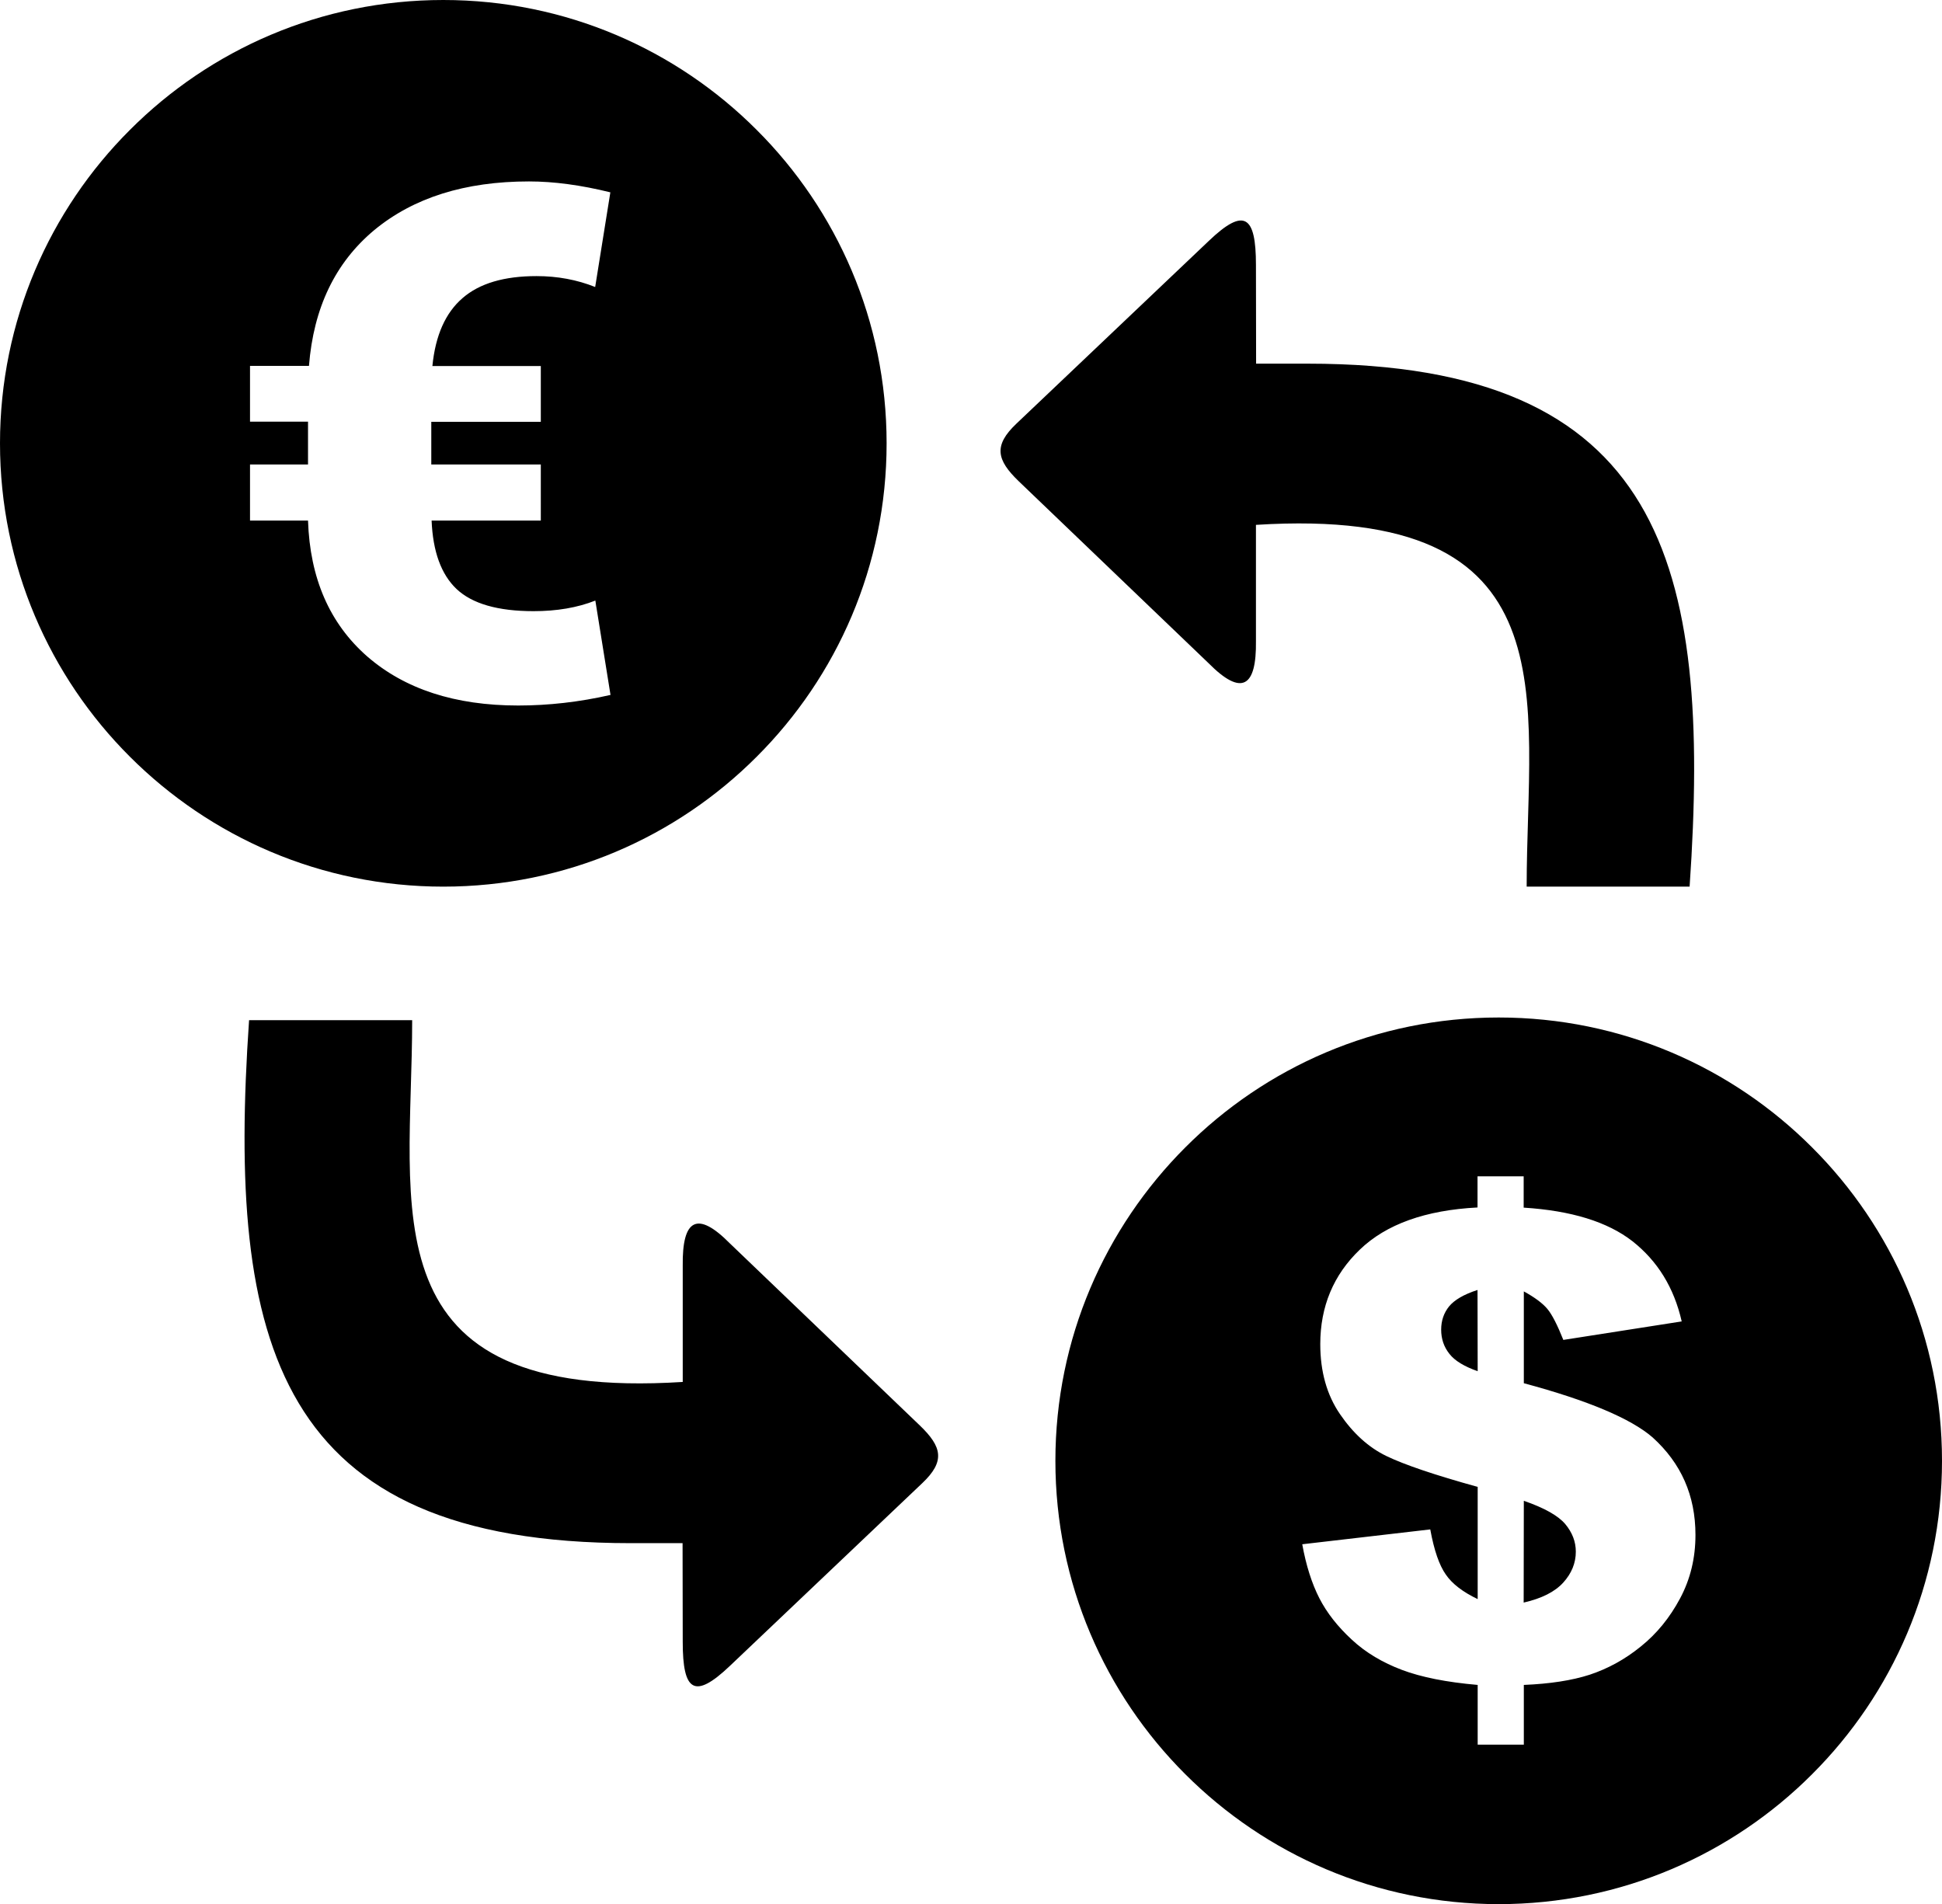 <?xml version="1.0" encoding="utf-8"?><svg version="1.1" id="Layer_1" xmlns="http://www.w3.org/2000/svg" xmlns:xlink="http://www.w3.org/1999/xlink" x="0px" y="0px" viewBox="0 0 122.88 120.48" style="enable-background:new 0 0 122.88 120.48" xml:space="preserve"><style type="text/css"><![CDATA[
	.st0{fill-rule:evenodd;clip-rule:evenodd;}
]]></style><g><path class="st0" d="M106.91,56.1c1.41-20.5-1.74-33.09-24.15-33.09l-3.28,0l-0.01-6.25c0-3.12-0.74-3.66-2.98-1.52L64.32,26.8 c-1.47,1.39-1.26,2.3,0.14,3.65l12.01,11.51c2.1,2.12,3.04,1.52,3-1.4v-7.35C99.63,31.94,96.6,44.18,96.6,56.1H106.91L106.91,56.1 L106.91,56.1z M94.83,64.38c-7.75,0-14.76,3.14-19.83,8.22c-5.08,5.08-8.22,12.09-8.22,19.83c0,7.74,3.14,14.76,8.22,19.83 c5.08,5.08,12.09,8.22,19.83,8.22s14.76-3.14,19.83-8.22c5.08-5.07,8.22-12.08,8.22-19.83s-3.14-14.76-8.22-19.83 C109.59,67.52,102.58,64.38,94.83,64.38L94.83,64.38L94.83,64.38z M106.41,83.61l-7.49,1.17c-0.38-0.95-0.71-1.6-1.01-1.96 s-0.8-0.73-1.49-1.11v5.81c4.06,1.09,6.78,2.24,8.15,3.43c1.8,1.63,2.71,3.67,2.71,6.17c0,1.46-0.32,2.79-0.97,4.01 c-0.65,1.22-1.48,2.24-2.49,3.05c-1.01,0.82-2.08,1.4-3.22,1.78c-1.14,0.37-2.53,0.58-4.18,0.65v3.78H93.5v-3.78 c-1.97-0.17-3.57-0.49-4.79-0.95c-1.22-0.46-2.29-1.09-3.17-1.91c-0.88-0.81-1.58-1.69-2.06-2.63c-0.48-0.94-0.84-2.08-1.08-3.41 l8.1-0.94c0.24,1.32,0.57,2.27,0.98,2.85c0.4,0.59,1.08,1.11,2.02,1.56v-7.1c-2.71-0.75-4.63-1.4-5.77-1.95s-2.11-1.44-2.94-2.65 c-0.83-1.21-1.25-2.69-1.25-4.43c0-2.38,0.83-4.38,2.5-5.98c1.67-1.61,4.16-2.5,7.45-2.67v-1.97h2.92v1.98 c3,0.19,5.3,0.89,6.89,2.13C104.88,79.79,105.92,81.46,106.41,83.61L106.41,83.61L106.41,83.61z M34.24,32.94h-6.93 c0.08,1.95,0.6,3.4,1.58,4.33c0.99,0.93,2.61,1.4,4.87,1.4c1.47,0,2.77-0.22,3.91-0.67l0.96,5.97c-1.97,0.45-3.92,0.67-5.84,0.67 c-4,0-7.18-1.04-9.56-3.11c-2.37-2.08-3.62-4.94-3.74-8.59h-3.67v-3.55h3.67v-2.71h-3.67v-3.53h3.73c0.29-3.67,1.66-6.53,4.13-8.59 c2.48-2.05,5.74-3.08,9.79-3.08c1.57,0,3.29,0.23,5.15,0.69l-0.96,5.99c-1.15-0.46-2.39-0.69-3.71-0.69 c-2.05,0-3.61,0.46-4.68,1.39c-1.08,0.93-1.72,2.36-1.91,4.3h6.86v3.53h-6.93v2.7h6.93V32.94L34.24,32.94L34.24,32.94z M93.49,81.62c-0.87,0.28-1.46,0.63-1.8,1.04c-0.33,0.41-0.5,0.9-0.5,1.47c0,0.58,0.17,1.09,0.52,1.53c0.34,0.44,0.94,0.8,1.79,1.1 L93.49,81.62L93.49,81.62L93.49,81.62z M96.41,101.4c1.14-0.26,1.97-0.68,2.5-1.26s0.8-1.24,0.8-1.96c0-0.63-0.22-1.21-0.67-1.75 c-0.45-0.53-1.32-1.02-2.62-1.47L96.41,101.4L96.41,101.4L96.41,101.4z M28.05,0C20.3,0,13.29,3.14,8.22,8.22 C3.14,13.29,0,20.31,0,28.05s3.14,14.76,8.22,19.83c5.08,5.08,12.09,8.22,19.83,8.22c7.74,0,14.76-3.14,19.83-8.22 c5.08-5.07,8.22-12.08,8.22-19.83s-3.14-14.76-8.22-19.83C42.81,3.14,35.8,0,28.05,0L28.05,0L28.05,0z M15.76,64.55 c-1.41,20.5,1.74,33.09,24.15,33.09h3.28l0.01,6.25c0,3.12,0.73,3.66,2.98,1.52l12.17-11.56c1.47-1.39,1.26-2.3-0.14-3.65 L46.2,78.69c-2.1-2.13-3.04-1.53-3,1.4v7.35c-20.15,1.27-17.12-10.97-17.12-22.89H15.76L15.76,64.55L15.76,64.55z"/></g></svg>